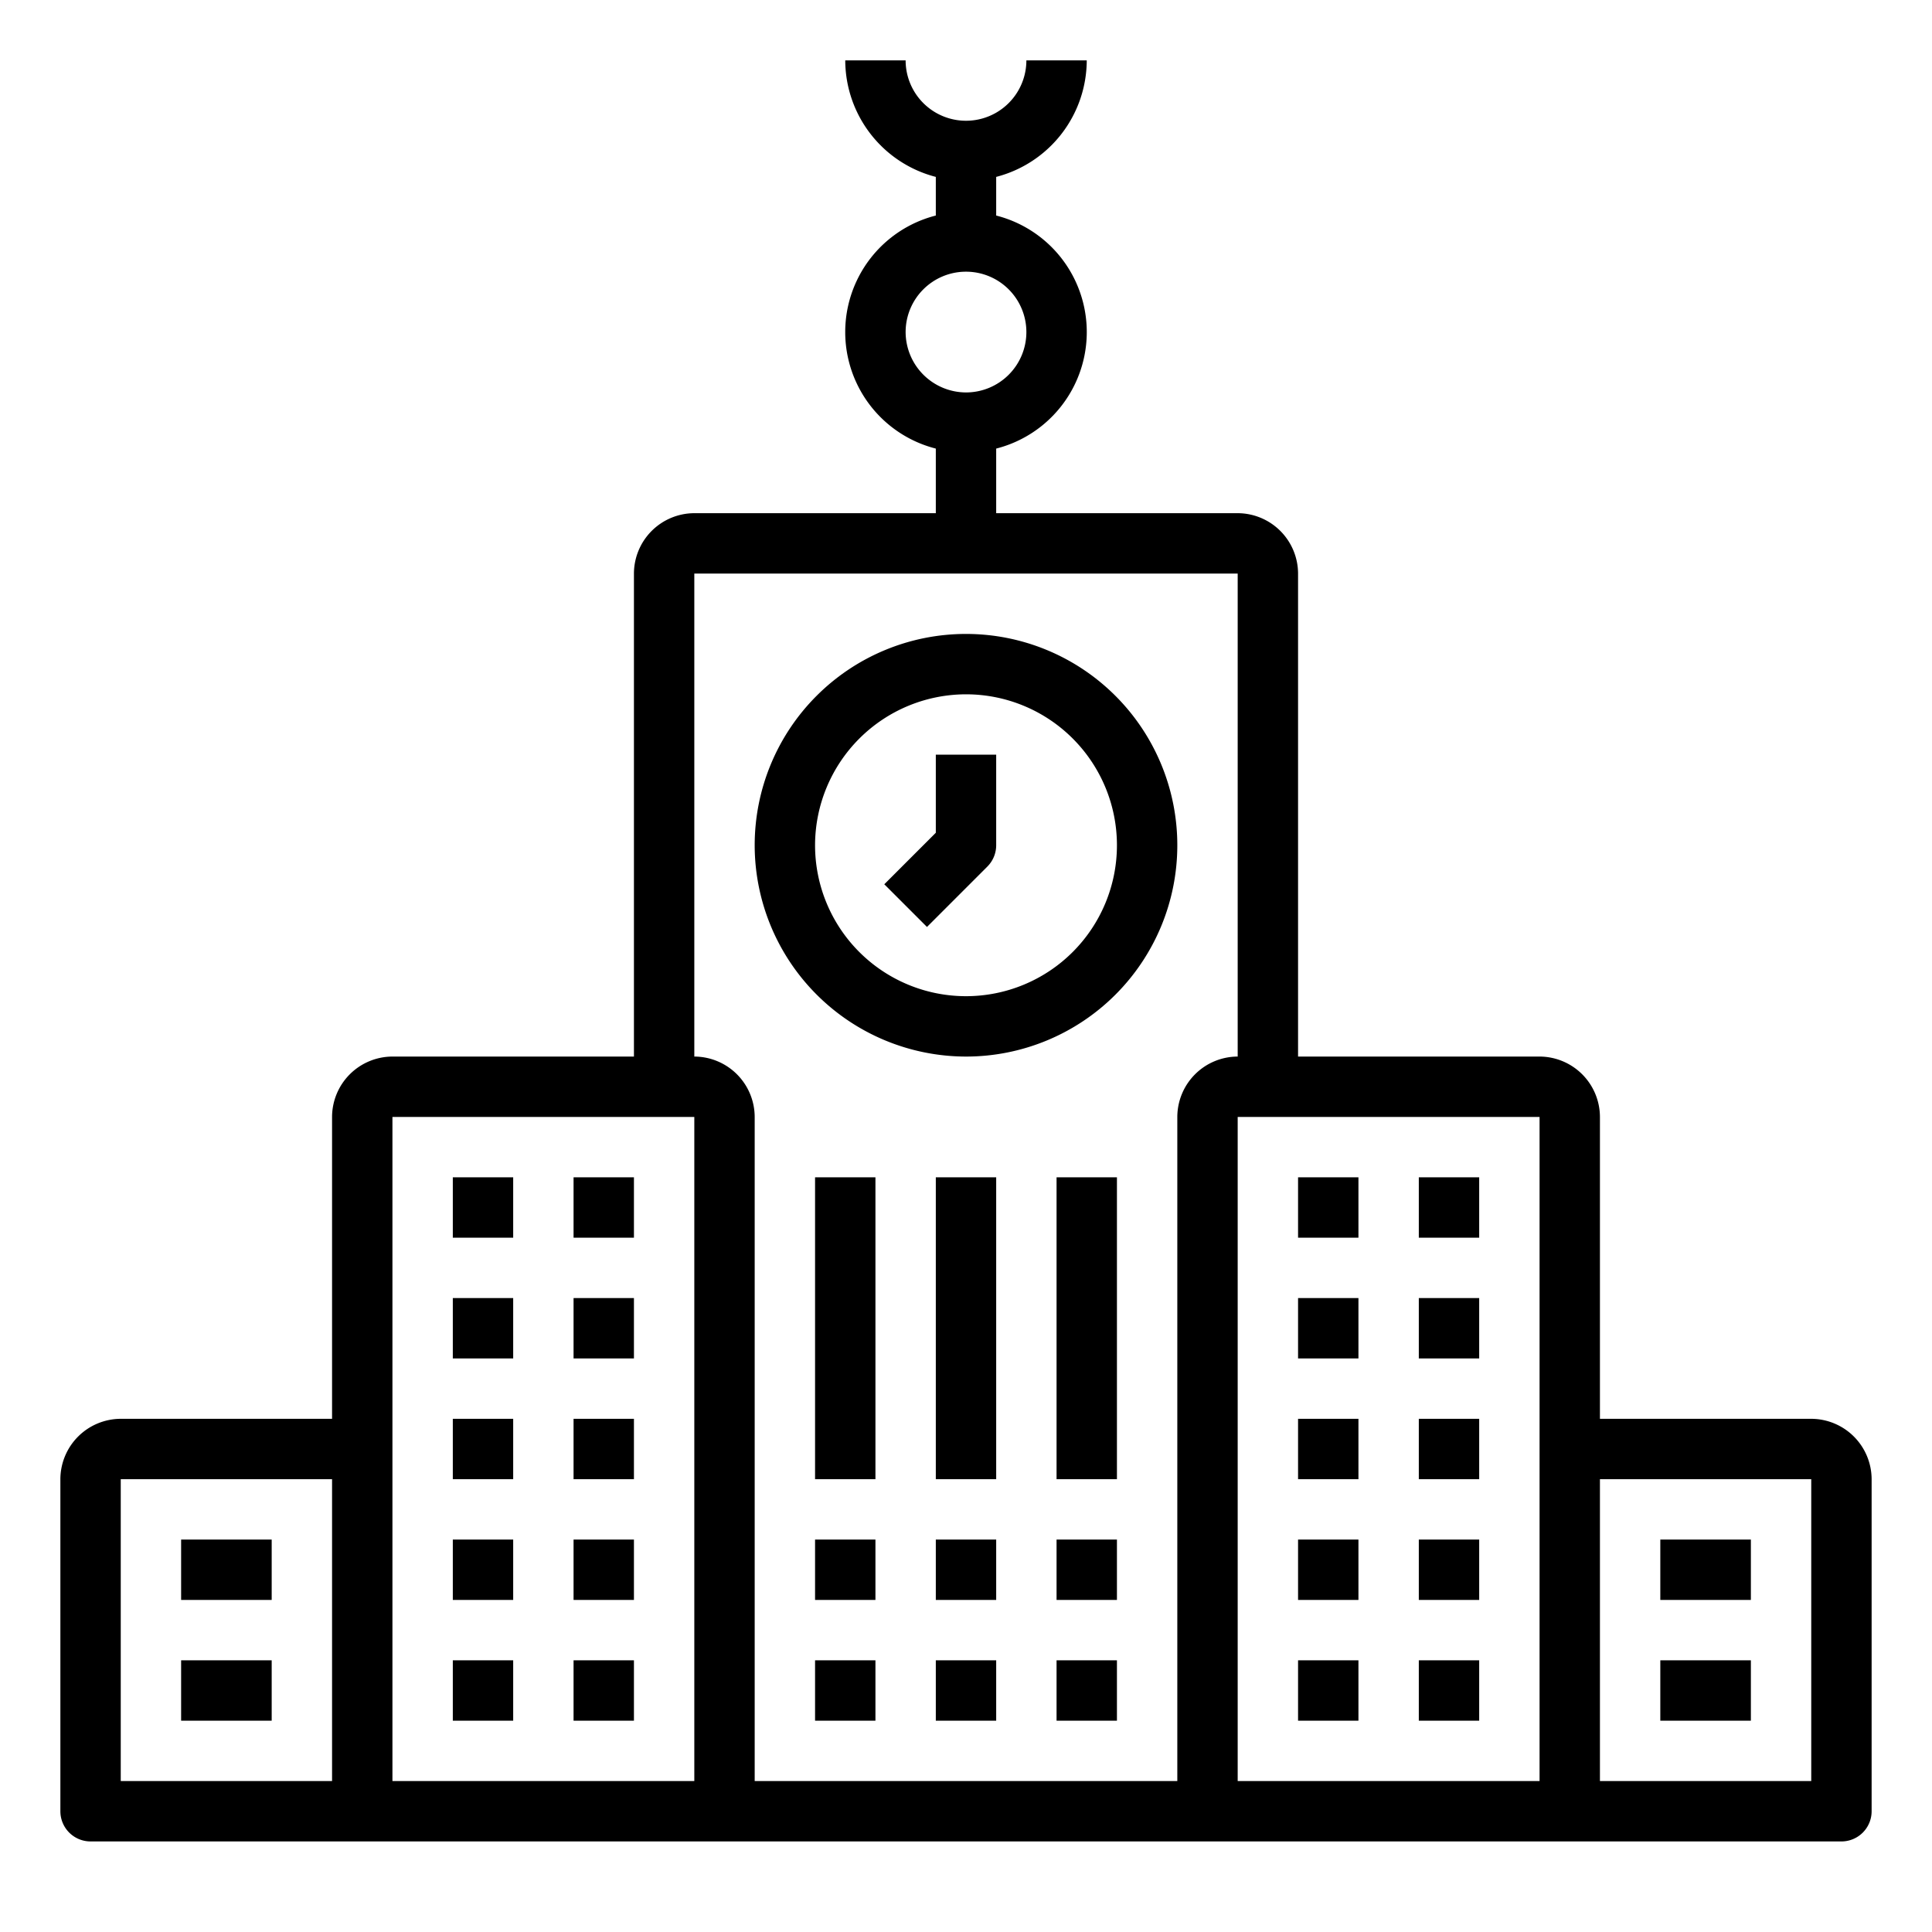 <svg xmlns="http://www.w3.org/2000/svg" viewBox="0 0 64 64" x="0px" y="0px"><g><path d="M32,35a7,7,0,1,0-7-7A7.008,7.008,0,0,0,32,35Zm0-12a5,5,0,1,1-5,5A5.006,5.006,0,0,1,32,23Z"></path><path d="M32.707,28.707A1,1,0,0,0,33,28V25H31v2.586l-1.707,1.707,1.414,1.414Z"></path><rect x="31" y="39" width="2" height="10"></rect><rect x="35" y="39" width="2" height="10"></rect><rect x="27" y="39" width="2" height="10"></rect><rect x="27" y="51" width="2" height="2"></rect><rect x="31" y="51" width="2" height="2"></rect><rect x="35" y="51" width="2" height="2"></rect><rect x="35" y="55" width="2" height="2"></rect><rect x="31" y="55" width="2" height="2"></rect><rect x="27" y="55" width="2" height="2"></rect><rect x="55" y="51" width="3" height="2"></rect><rect x="55" y="55" width="3" height="2"></rect><rect x="6" y="51" width="3" height="2"></rect><rect x="6" y="55" width="3" height="2"></rect><path d="M60,47H53V37a2.006,2.006,0,0,0-2-2H43V19a2.006,2.006,0,0,0-2-2H33V14.86a3.983,3.983,0,0,0,0-7.72V5.86A4,4,0,0,0,36,2H34a2,2,0,0,1-4,0H28a4,4,0,0,0,3,3.86V7.14a3.983,3.983,0,0,0,0,7.72V17H23a2.006,2.006,0,0,0-2,2V35H13a2.006,2.006,0,0,0-2,2V47H4a2.006,2.006,0,0,0-2,2V60a1,1,0,0,0,1,1H61a1,1,0,0,0,1-1V49A2.006,2.006,0,0,0,60,47ZM11,59H4V49h7ZM30,11a2,2,0,1,1,2,2A2.006,2.006,0,0,1,30,11ZM23,59H13V37H23ZM39,37V59H25V37a2.006,2.006,0,0,0-2-2V19H41V35A2.006,2.006,0,0,0,39,37ZM51,59H41V37H51Zm9,0H53V49h7Z"></path><rect x="19" y="43" width="2" height="2"></rect><rect x="19" y="47" width="2" height="2"></rect><rect x="19" y="55" width="2" height="2"></rect><rect x="15" y="55" width="2" height="2"></rect><rect x="15" y="51" width="2" height="2"></rect><rect x="19" y="51" width="2" height="2"></rect><rect x="15" y="43" width="2" height="2"></rect><rect x="19" y="39" width="2" height="2"></rect><rect x="15" y="39" width="2" height="2"></rect><rect x="47" y="39" width="2" height="2"></rect><rect x="43" y="39" width="2" height="2"></rect><rect x="47" y="43" width="2" height="2"></rect><rect x="47" y="55" width="2" height="2"></rect><rect x="43" y="55" width="2" height="2"></rect><rect x="43" y="51" width="2" height="2"></rect><rect x="47" y="51" width="2" height="2"></rect><rect x="43" y="43" width="2" height="2"></rect><rect x="43" y="47" width="2" height="2"></rect><rect x="47" y="47" width="2" height="2"></rect><rect x="15" y="47" width="2" height="2"></rect></g></svg>